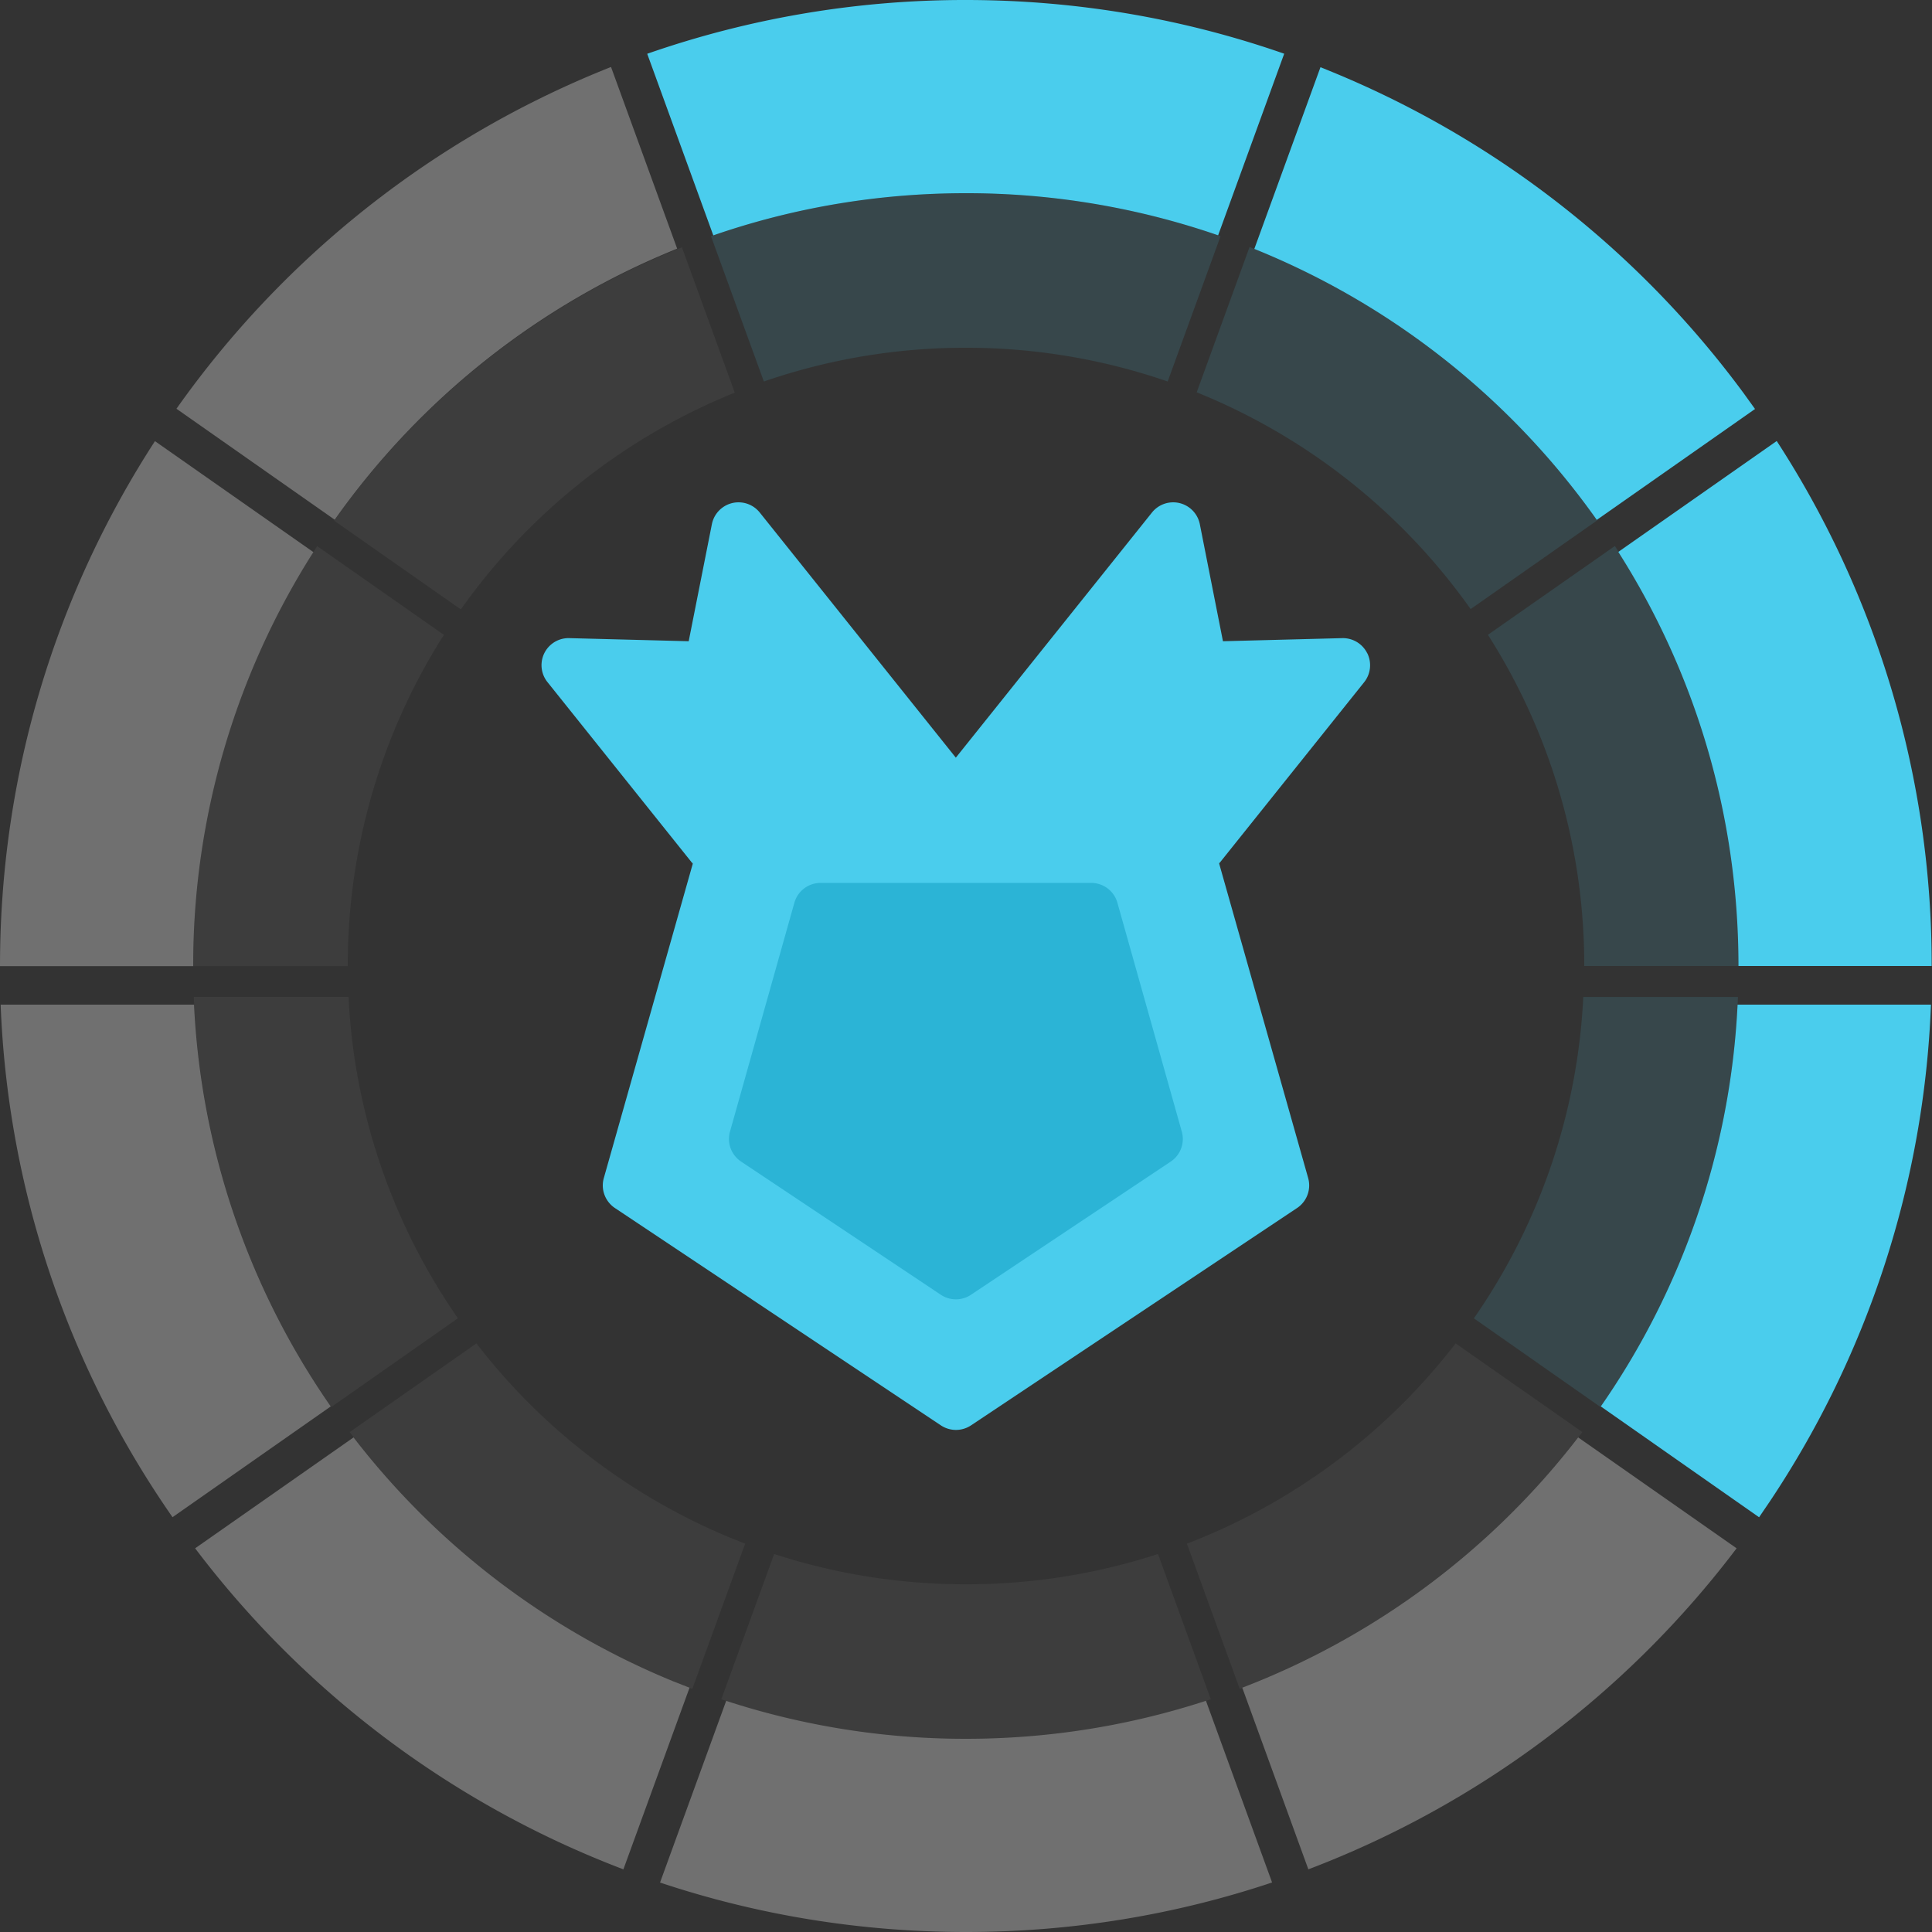 <svg xmlns="http://www.w3.org/2000/svg" width="30" height="30" viewBox="0 0 30 30"><rect x="0" y="0" width="30" height="30" fill="#333333" stroke="none"/><g><g><g><g opacity=".3"><path fill="#fff" d="M15.001 27c1.3 0 2.552-.208 3.725-.59l1.027 2.821C18.26 29.73 16.662 30 15 30c-1.66 0-3.258-.27-4.751-.768l1.027-2.821A11.99 11.99 0 0 0 15 27z"/></g><g opacity=".3"><path fill="#fff" d="M24.506 22.32l2.46 1.722a15.041 15.041 0 0 1-6.65 4.985l-1.026-2.82a12.032 12.032 0 0 0 5.216-3.887z"/></g><g opacity=".3"><path fill="#fff" d="M10.707 26.207l-1.027 2.82a15.041 15.041 0 0 1-6.65-4.985l2.46-1.722a12.037 12.037 0 0 0 4.958 3.785z"/></g><g><path fill="#4acded" d="M14.995 0c1.733 0 3.397.294 4.946.834l-1.026 2.82A11.983 11.983 0 0 0 14.995 3c-1.372 0-2.69.23-3.919.655L10.05.835A14.978 14.978 0 0 1 14.995 0zm12.257 6.351l-2.457 1.722a12.04 12.04 0 0 0-5.318-4.208l1.027-2.821a15.046 15.046 0 0 1 6.573 5.064zM29.995 15h-3c0-2.365-.684-4.57-1.866-6.43l2.46-1.722A14.93 14.93 0 0 1 29.995 15zm-2.68 8.56l-2.458-1.721a11.936 11.936 0 0 0 2.124-6.239h3.003a14.92 14.92 0 0 1-2.502 7.714z"/></g><g opacity=".3"><path fill="#fff" d="M5.136 21.839l-2.457 1.72A14.922 14.922 0 0 1 .01 15.6h3.003a11.936 11.936 0 0 0 2.123 6.239z"/></g><g opacity=".3"><path fill="#fff" d="M2.406 6.85l2.46 1.723A11.944 11.944 0 0 0 3 15.002H0c0-3.006.884-5.805 2.406-8.152z"/></g><g opacity=".3"><path fill="#fff" d="M9.488 1.04l1.027 2.821A12.04 12.04 0 0 0 5.197 8.07L2.74 6.347A15.048 15.048 0 0 1 9.488 1.04z"/></g></g><g opacity=".4"><g opacity=".12"><path fill="#fff" d="M15.001 24.601c1.04 0 2.042-.165 2.98-.471l.821 2.257a11.987 11.987 0 0 1-3.8.614c-1.33 0-2.608-.216-3.802-.614l.821-2.257c.938.306 1.94.471 2.98.471z"/></g><g opacity=".12"><path fill="#fff" d="M22.603 20.86l1.968 1.377a12.033 12.033 0 0 1-5.32 3.989l-.821-2.256a9.626 9.626 0 0 0 4.173-3.11z"/></g><g opacity=".12"><path fill="#fff" d="M11.571 23.97l-.821 2.256a12.033 12.033 0 0 1-5.32-3.989l1.968-1.377a9.63 9.63 0 0 0 3.967 3.028z"/></g><g opacity=".32"><path fill="#4acded" d="M24.852 21.848l-1.966-1.377a9.549 9.549 0 0 0 1.699-4.99h2.402a11.936 11.936 0 0 1-2.001 6.17zM27.006 15H24.6a9.537 9.537 0 0 0-1.496-5.143l1.972-1.379A11.922 11.922 0 0 1 27.006 15zm-2.204-6.92l-1.966 1.378a9.632 9.632 0 0 0-4.254-3.366l.821-2.257c2.112.834 3.931 2.25 5.259 4.051zM14.996 3c1.387 0 2.718.235 3.957.667l-.821 2.257a9.587 9.587 0 0 0-3.136-.524 9.587 9.587 0 0 0-3.135.524l-.821-2.257A11.982 11.982 0 0 1 14.996 3z"/></g><g opacity=".12"><path fill="#fff" d="M7.111 20.47l-1.966 1.378A11.938 11.938 0 0 1 3.01 15.48h2.402a9.55 9.55 0 0 0 1.699 4.99z"/></g><g opacity=".12"><path fill="#fff" d="M4.925 8.48l1.968 1.378A9.555 9.555 0 0 0 5.4 15.002H3c0-2.405.707-4.644 1.925-6.522z"/></g><g opacity=".12"><path fill="#fff" d="M10.589 3.84l.821 2.257a9.632 9.632 0 0 0-4.254 3.366L5.19 8.086a12.039 12.039 0 0 1 5.399-4.246z"/></g></g><g><g><path fill="#4acded" d="M20.313 18.292l-1.381-4.879-.178-1.306a.422.422 0 0 0-.406-.307h-7.385a.422.422 0 0 0-.406.307l.2 1.306-1.381 4.88c-.05.175.02.363.172.465l5.062 3.375a.422.422 0 0 0 .468 0l5.063-3.375a.422.422 0 0 0 .172-.466z"/></g><g><path fill="#4acded" d="M21.23 10.143a.422.422 0 0 0-.388-.234l-1.852.048-.359-1.817a.422.422 0 0 0-.743-.182l-3.046 3.807-3.045-3.807a.422.422 0 0 0-.743.182l-.36 1.817-1.851-.048a.42.42 0 0 0-.34.685l2.252 2.815.306-1.083a.422.422 0 0 1 .406-.307h6.75c.19 0 .355.125.406.307l.307 1.083 2.252-2.815a.422.422 0 0 0 .049-.451z"/></g><g><path fill="#2bb4d6" d="M17.351 14.018a.422.422 0 0 0-.406-.308h-4.204a.422.422 0 0 0-.406.308l-1 3.554c-.049.176.02.363.173.465l3.101 2.068a.421.421 0 0 0 .468 0l3.102-2.068a.422.422 0 0 0 .172-.465z"/></g></g></g></g></svg>